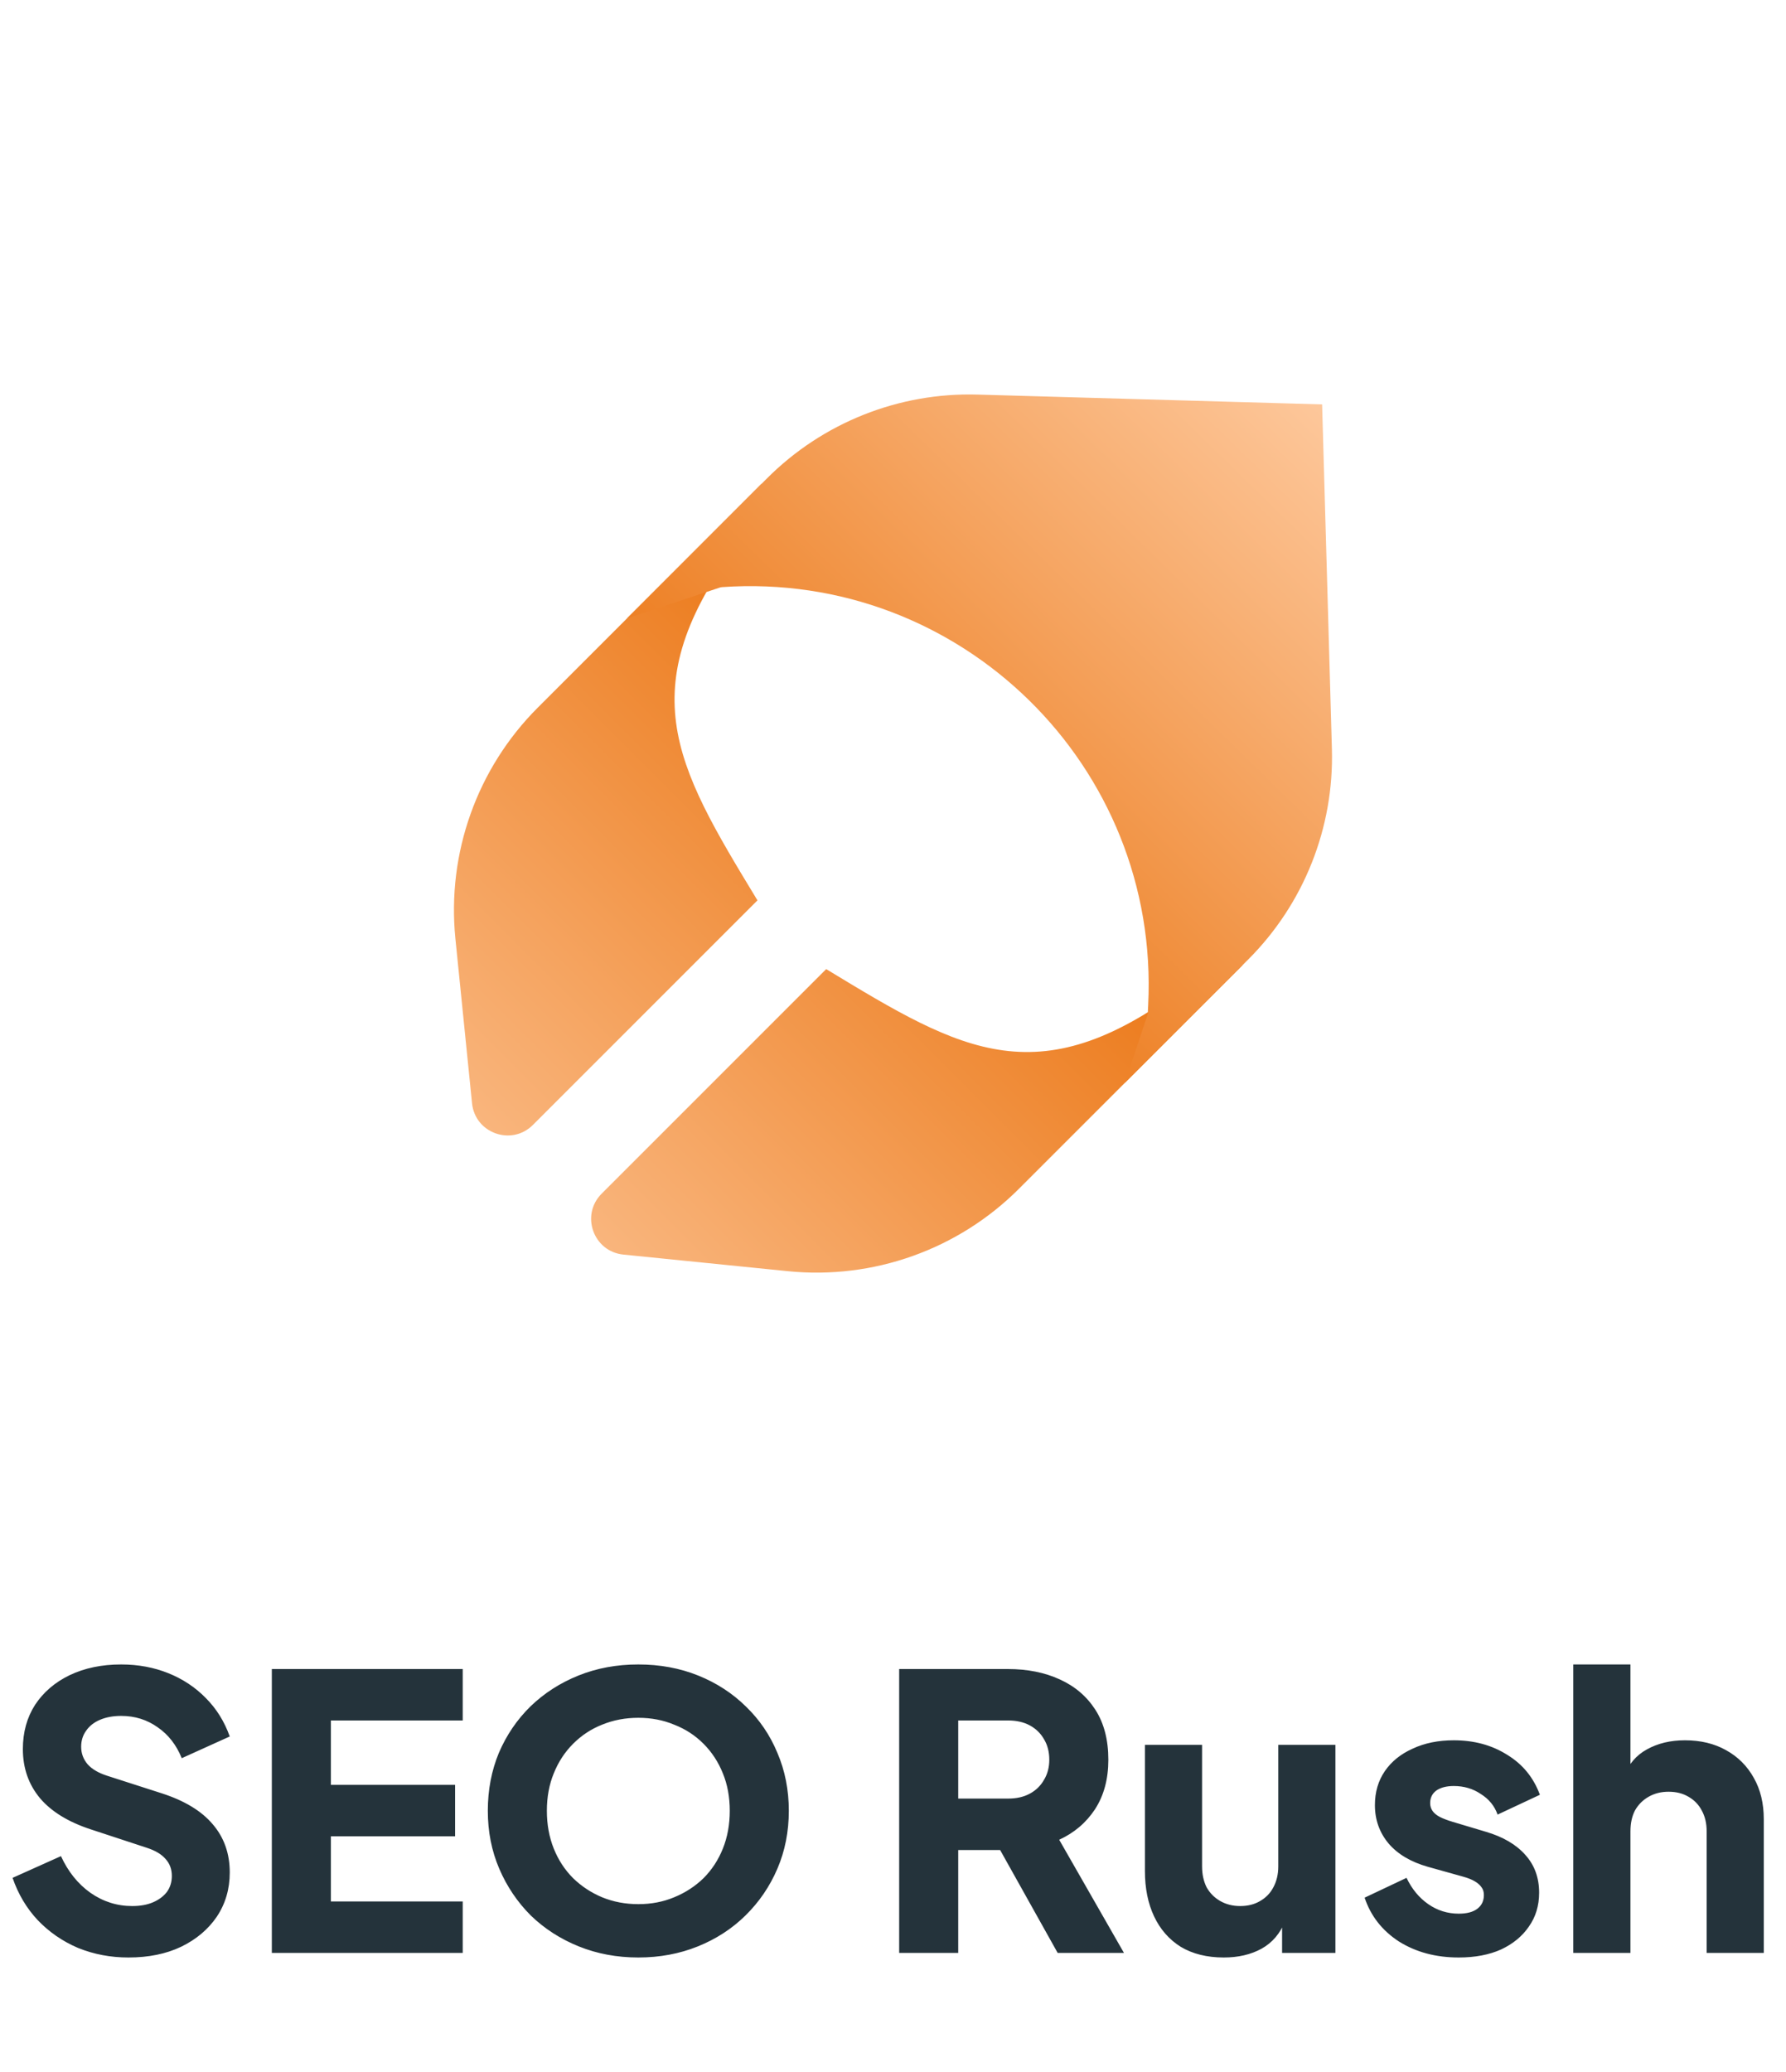 <svg width="75" height="87" viewBox="0 0 75 87" fill="none" xmlns="http://www.w3.org/2000/svg">
<path d="M50.055 41.206C43.678 46.14 40.446 44.179 34.699 40.694L34.695 40.691L25.265 50.121C24.369 51.017 24.916 52.55 26.176 52.678L33.084 53.375C36.674 53.737 40.236 52.468 42.788 49.916L52.191 40.513L50.055 41.206Z" fill="url(#paint0_linear_1313_415)"/>
<path d="M31.294 22.444C26.36 28.821 28.32 32.054 31.805 37.8L31.808 37.805L22.378 47.235C21.483 48.13 19.949 47.584 19.822 46.324L19.124 39.415C18.762 35.826 20.032 32.263 22.583 29.712L31.986 20.309L31.294 22.444Z" fill="url(#paint1_linear_1313_415)"/>
<path d="M41.049 16.568L55.52 16.98L55.931 31.45C56.025 34.754 54.754 37.95 52.416 40.288L47.238 45.466L48.179 42.633C48.191 42.598 48.198 42.562 48.2 42.525L48.216 42.199C48.716 32.169 40.34 23.956 30.323 24.652C30.289 24.655 30.256 24.661 30.224 24.672L26.326 25.968L32.212 20.083C34.549 17.746 37.745 16.474 41.049 16.568Z" fill="url(#paint2_linear_1313_415)"/>
<path d="M5.392 82.192C4.645 82.192 3.941 82.059 3.28 81.792C2.629 81.515 2.064 81.125 1.584 80.624C1.115 80.123 0.763 79.531 0.528 78.848L2.56 77.936C2.859 78.587 3.269 79.099 3.792 79.472C4.325 79.845 4.912 80.032 5.552 80.032C5.893 80.032 6.187 79.979 6.432 79.872C6.677 79.765 6.869 79.621 7.008 79.44C7.147 79.248 7.216 79.024 7.216 78.768C7.216 78.491 7.131 78.256 6.96 78.064C6.789 77.861 6.523 77.701 6.16 77.584L3.824 76.816C2.875 76.507 2.16 76.069 1.68 75.504C1.2 74.928 0.96 74.24 0.96 73.44C0.96 72.736 1.131 72.117 1.472 71.584C1.824 71.051 2.309 70.635 2.928 70.336C3.557 70.037 4.277 69.888 5.088 69.888C5.803 69.888 6.464 70.011 7.072 70.256C7.68 70.501 8.203 70.848 8.64 71.296C9.088 71.744 9.424 72.283 9.648 72.912L7.632 73.824C7.408 73.269 7.072 72.837 6.624 72.528C6.176 72.208 5.664 72.048 5.088 72.048C4.757 72.048 4.464 72.101 4.208 72.208C3.952 72.315 3.755 72.469 3.616 72.672C3.477 72.864 3.408 73.088 3.408 73.344C3.408 73.621 3.499 73.867 3.68 74.08C3.861 74.283 4.133 74.443 4.496 74.56L6.784 75.296C7.744 75.605 8.459 76.037 8.928 76.592C9.408 77.147 9.648 77.824 9.648 78.624C9.648 79.317 9.467 79.936 9.104 80.48C8.741 81.013 8.24 81.435 7.6 81.744C6.971 82.043 6.235 82.192 5.392 82.192ZM11.415 82V70.08H19.431V72.24H13.895V74.944H19.111V77.104H13.895V79.84H19.431V82H11.415ZM26.805 82.192C25.909 82.192 25.077 82.037 24.309 81.728C23.541 81.419 22.869 80.987 22.293 80.432C21.728 79.867 21.285 79.211 20.965 78.464C20.645 77.717 20.485 76.907 20.485 76.032C20.485 75.157 20.64 74.347 20.949 73.6C21.269 72.853 21.712 72.203 22.277 71.648C22.853 71.093 23.525 70.661 24.293 70.352C25.061 70.043 25.899 69.888 26.805 69.888C27.712 69.888 28.549 70.043 29.317 70.352C30.085 70.661 30.752 71.093 31.317 71.648C31.893 72.203 32.336 72.853 32.645 73.6C32.965 74.347 33.125 75.157 33.125 76.032C33.125 76.907 32.965 77.717 32.645 78.464C32.325 79.211 31.877 79.867 31.301 80.432C30.736 80.987 30.069 81.419 29.301 81.728C28.533 82.037 27.701 82.192 26.805 82.192ZM26.805 79.952C27.349 79.952 27.851 79.856 28.309 79.664C28.779 79.472 29.189 79.205 29.541 78.864C29.893 78.512 30.165 78.096 30.357 77.616C30.549 77.136 30.645 76.608 30.645 76.032C30.645 75.456 30.549 74.933 30.357 74.464C30.165 73.984 29.893 73.568 29.541 73.216C29.189 72.864 28.779 72.597 28.309 72.416C27.851 72.224 27.349 72.128 26.805 72.128C26.261 72.128 25.755 72.224 25.285 72.416C24.827 72.597 24.421 72.864 24.069 73.216C23.717 73.568 23.445 73.984 23.253 74.464C23.061 74.933 22.965 75.456 22.965 76.032C22.965 76.608 23.061 77.136 23.253 77.616C23.445 78.096 23.717 78.512 24.069 78.864C24.421 79.205 24.827 79.472 25.285 79.664C25.755 79.856 26.261 79.952 26.805 79.952ZM37.759 82V70.08H42.319C43.141 70.08 43.866 70.224 44.495 70.512C45.135 70.8 45.636 71.227 45.999 71.792C46.362 72.357 46.543 73.056 46.543 73.888C46.543 74.699 46.356 75.392 45.983 75.968C45.61 76.533 45.108 76.96 44.479 77.248L47.199 82H44.415L41.471 76.736L43.071 77.68H40.239V82H37.759ZM40.239 75.52H42.335C42.687 75.52 42.991 75.451 43.247 75.312C43.503 75.173 43.7 74.981 43.839 74.736C43.989 74.491 44.063 74.208 44.063 73.888C44.063 73.557 43.989 73.269 43.839 73.024C43.7 72.779 43.503 72.587 43.247 72.448C42.991 72.309 42.687 72.24 42.335 72.24H40.239V75.52ZM51.391 82.192C50.687 82.192 50.084 82.043 49.583 81.744C49.092 81.435 48.719 81.008 48.463 80.464C48.207 79.92 48.079 79.285 48.079 78.56V73.264H50.479V78.368C50.479 78.699 50.543 78.992 50.671 79.248C50.81 79.493 51.002 79.685 51.247 79.824C51.492 79.963 51.77 80.032 52.079 80.032C52.399 80.032 52.676 79.963 52.911 79.824C53.156 79.685 53.343 79.493 53.471 79.248C53.61 78.992 53.679 78.699 53.679 78.368V73.264H56.079V82H53.839V80.272L53.967 80.656C53.764 81.179 53.434 81.568 52.975 81.824C52.527 82.069 51.999 82.192 51.391 82.192ZM61.257 82.192C60.297 82.192 59.46 81.968 58.745 81.52C58.041 81.061 57.561 80.448 57.305 79.68L59.065 78.848C59.289 79.317 59.593 79.685 59.977 79.952C60.361 80.219 60.788 80.352 61.257 80.352C61.599 80.352 61.86 80.283 62.041 80.144C62.222 80.005 62.313 79.813 62.313 79.568C62.313 79.44 62.281 79.333 62.217 79.248C62.153 79.152 62.057 79.067 61.929 78.992C61.801 78.917 61.641 78.853 61.449 78.8L59.961 78.384C59.246 78.181 58.697 77.856 58.313 77.408C57.929 76.949 57.737 76.411 57.737 75.792C57.737 75.248 57.876 74.773 58.153 74.368C58.431 73.963 58.82 73.648 59.321 73.424C59.822 73.189 60.398 73.072 61.049 73.072C61.903 73.072 62.649 73.275 63.289 73.68C63.94 74.075 64.398 74.635 64.665 75.36L62.889 76.192C62.761 75.829 62.526 75.541 62.185 75.328C61.855 75.104 61.476 74.992 61.049 74.992C60.74 74.992 60.495 75.056 60.313 75.184C60.142 75.312 60.057 75.488 60.057 75.712C60.057 75.829 60.089 75.936 60.153 76.032C60.217 76.128 60.319 76.213 60.457 76.288C60.606 76.363 60.788 76.432 61.001 76.496L62.393 76.912C63.118 77.125 63.673 77.451 64.057 77.888C64.441 78.315 64.633 78.843 64.633 79.472C64.633 80.016 64.489 80.491 64.201 80.896C63.924 81.301 63.535 81.621 63.033 81.856C62.532 82.08 61.94 82.192 61.257 82.192ZM66.067 82V69.888H68.468V74.992L68.18 74.608C68.382 74.085 68.707 73.701 69.156 73.456C69.614 73.2 70.147 73.072 70.755 73.072C71.417 73.072 71.993 73.211 72.484 73.488C72.985 73.765 73.374 74.155 73.651 74.656C73.929 75.147 74.067 75.723 74.067 76.384V82H71.668V76.896C71.668 76.555 71.598 76.261 71.46 76.016C71.332 75.771 71.145 75.579 70.9 75.44C70.665 75.301 70.388 75.232 70.067 75.232C69.758 75.232 69.481 75.301 69.236 75.44C68.99 75.579 68.798 75.771 68.659 76.016C68.531 76.261 68.468 76.555 68.468 76.896V82H66.067Z" fill="#24333B"/>
<defs>
<linearGradient id="paint0_linear_1313_415" x1="16.312" y1="56.187" x2="44.684" y2="27.815" gradientUnits="userSpaceOnUse">
<stop stop-color="#FECBA1"/>
<stop offset="1" stop-color="#E86A00"/>
</linearGradient>
<linearGradient id="paint1_linear_1313_415" x1="16.312" y1="56.187" x2="44.684" y2="27.815" gradientUnits="userSpaceOnUse">
<stop stop-color="#FECBA1"/>
<stop offset="1" stop-color="#E86A00"/>
</linearGradient>
<linearGradient id="paint2_linear_1313_415" x1="53.68" y1="13.351" x2="28.09" y2="39.498" gradientUnits="userSpaceOnUse">
<stop stop-color="#FECBA1"/>
<stop offset="1" stop-color="#E86A00"/>
</linearGradient>
</defs>
</svg>
